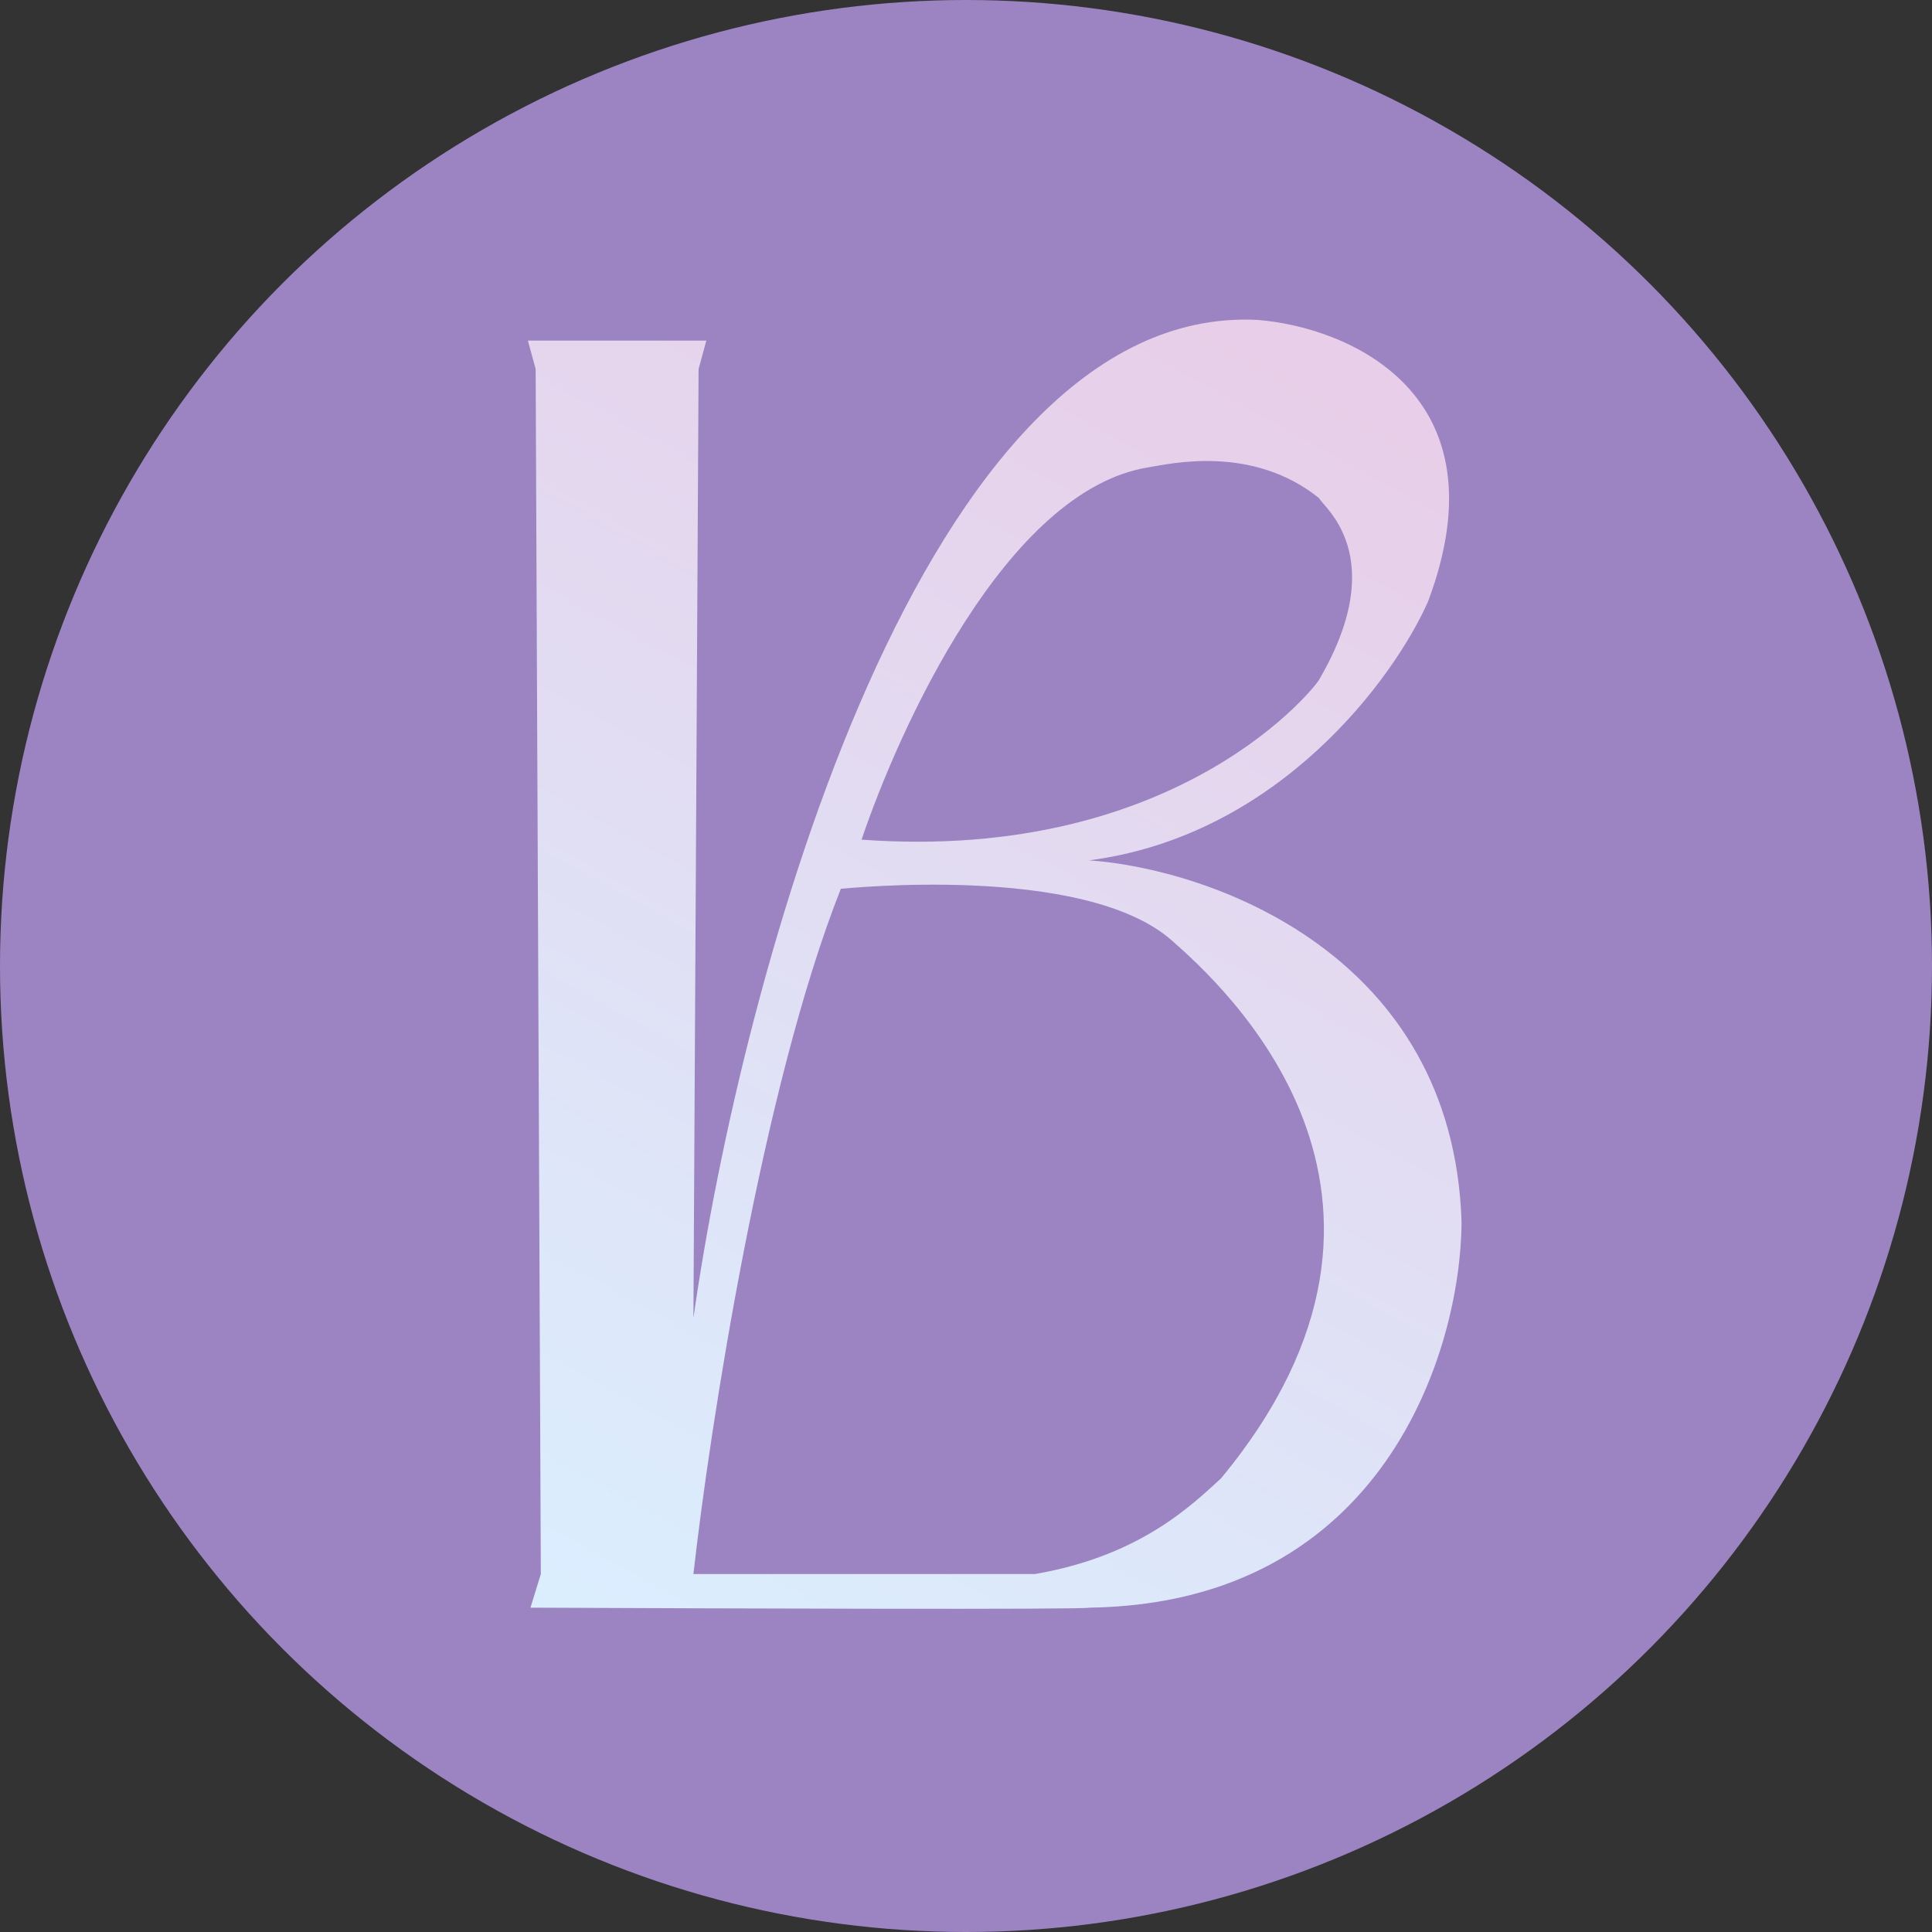 <svg width="538" height="538" viewBox="0 0 538 538" fill="none" xmlns="http://www.w3.org/2000/svg">
<rect x="0" y="0" width="538" height="538" fill="#333333" stroke="none"/>
<circle cx="269" cy="269" r="269" fill="#9C84C2"/>
<path fill-rule="evenodd" clip-rule="evenodd" d="M147 94.844H196.695L194.535 102.765L193.094 367.033C206.538 272.463 256.762 84.475 350.102 89.083C375.07 91.003 419.532 109.389 397.637 167.572C388.274 188.694 356.296 232.667 303.288 239.579C336.898 241.98 404.695 265.502 407 340.39C406.76 375.674 385.681 446.53 303.288 447.682C303.288 448.258 200.296 447.922 147.72 447.682L150.601 438.321L149.161 102.765L147 94.844ZM319.853 130.128C280.097 136.464 250.232 203.336 239.909 233.819C329.216 240.3 367.388 189.894 367.388 189.174C387.554 154.553 368.108 140.929 367.388 138.769C348.662 123.647 325.615 129.209 319.853 130.128ZM234.147 247.5C212.252 302.802 197.656 397.757 193.094 438.321H288.163C317.693 433.28 332.097 418.879 340.019 411.678C405.56 332.469 340.019 273.974 326.335 261.902C301.848 240.3 234.867 247.5 234.147 247.5Z" fill="url(#paint0_linear_16_28)"/>
<defs>
<linearGradient id="paint0_linear_16_28" x1="355" y1="96.5" x2="156.5" y2="458" gradientUnits="userSpaceOnUse">
<stop stop-color="#E8CEE8"/>
<stop offset="1" stop-color="#DAEFFF"/>
</linearGradient>
</defs>
</svg>
